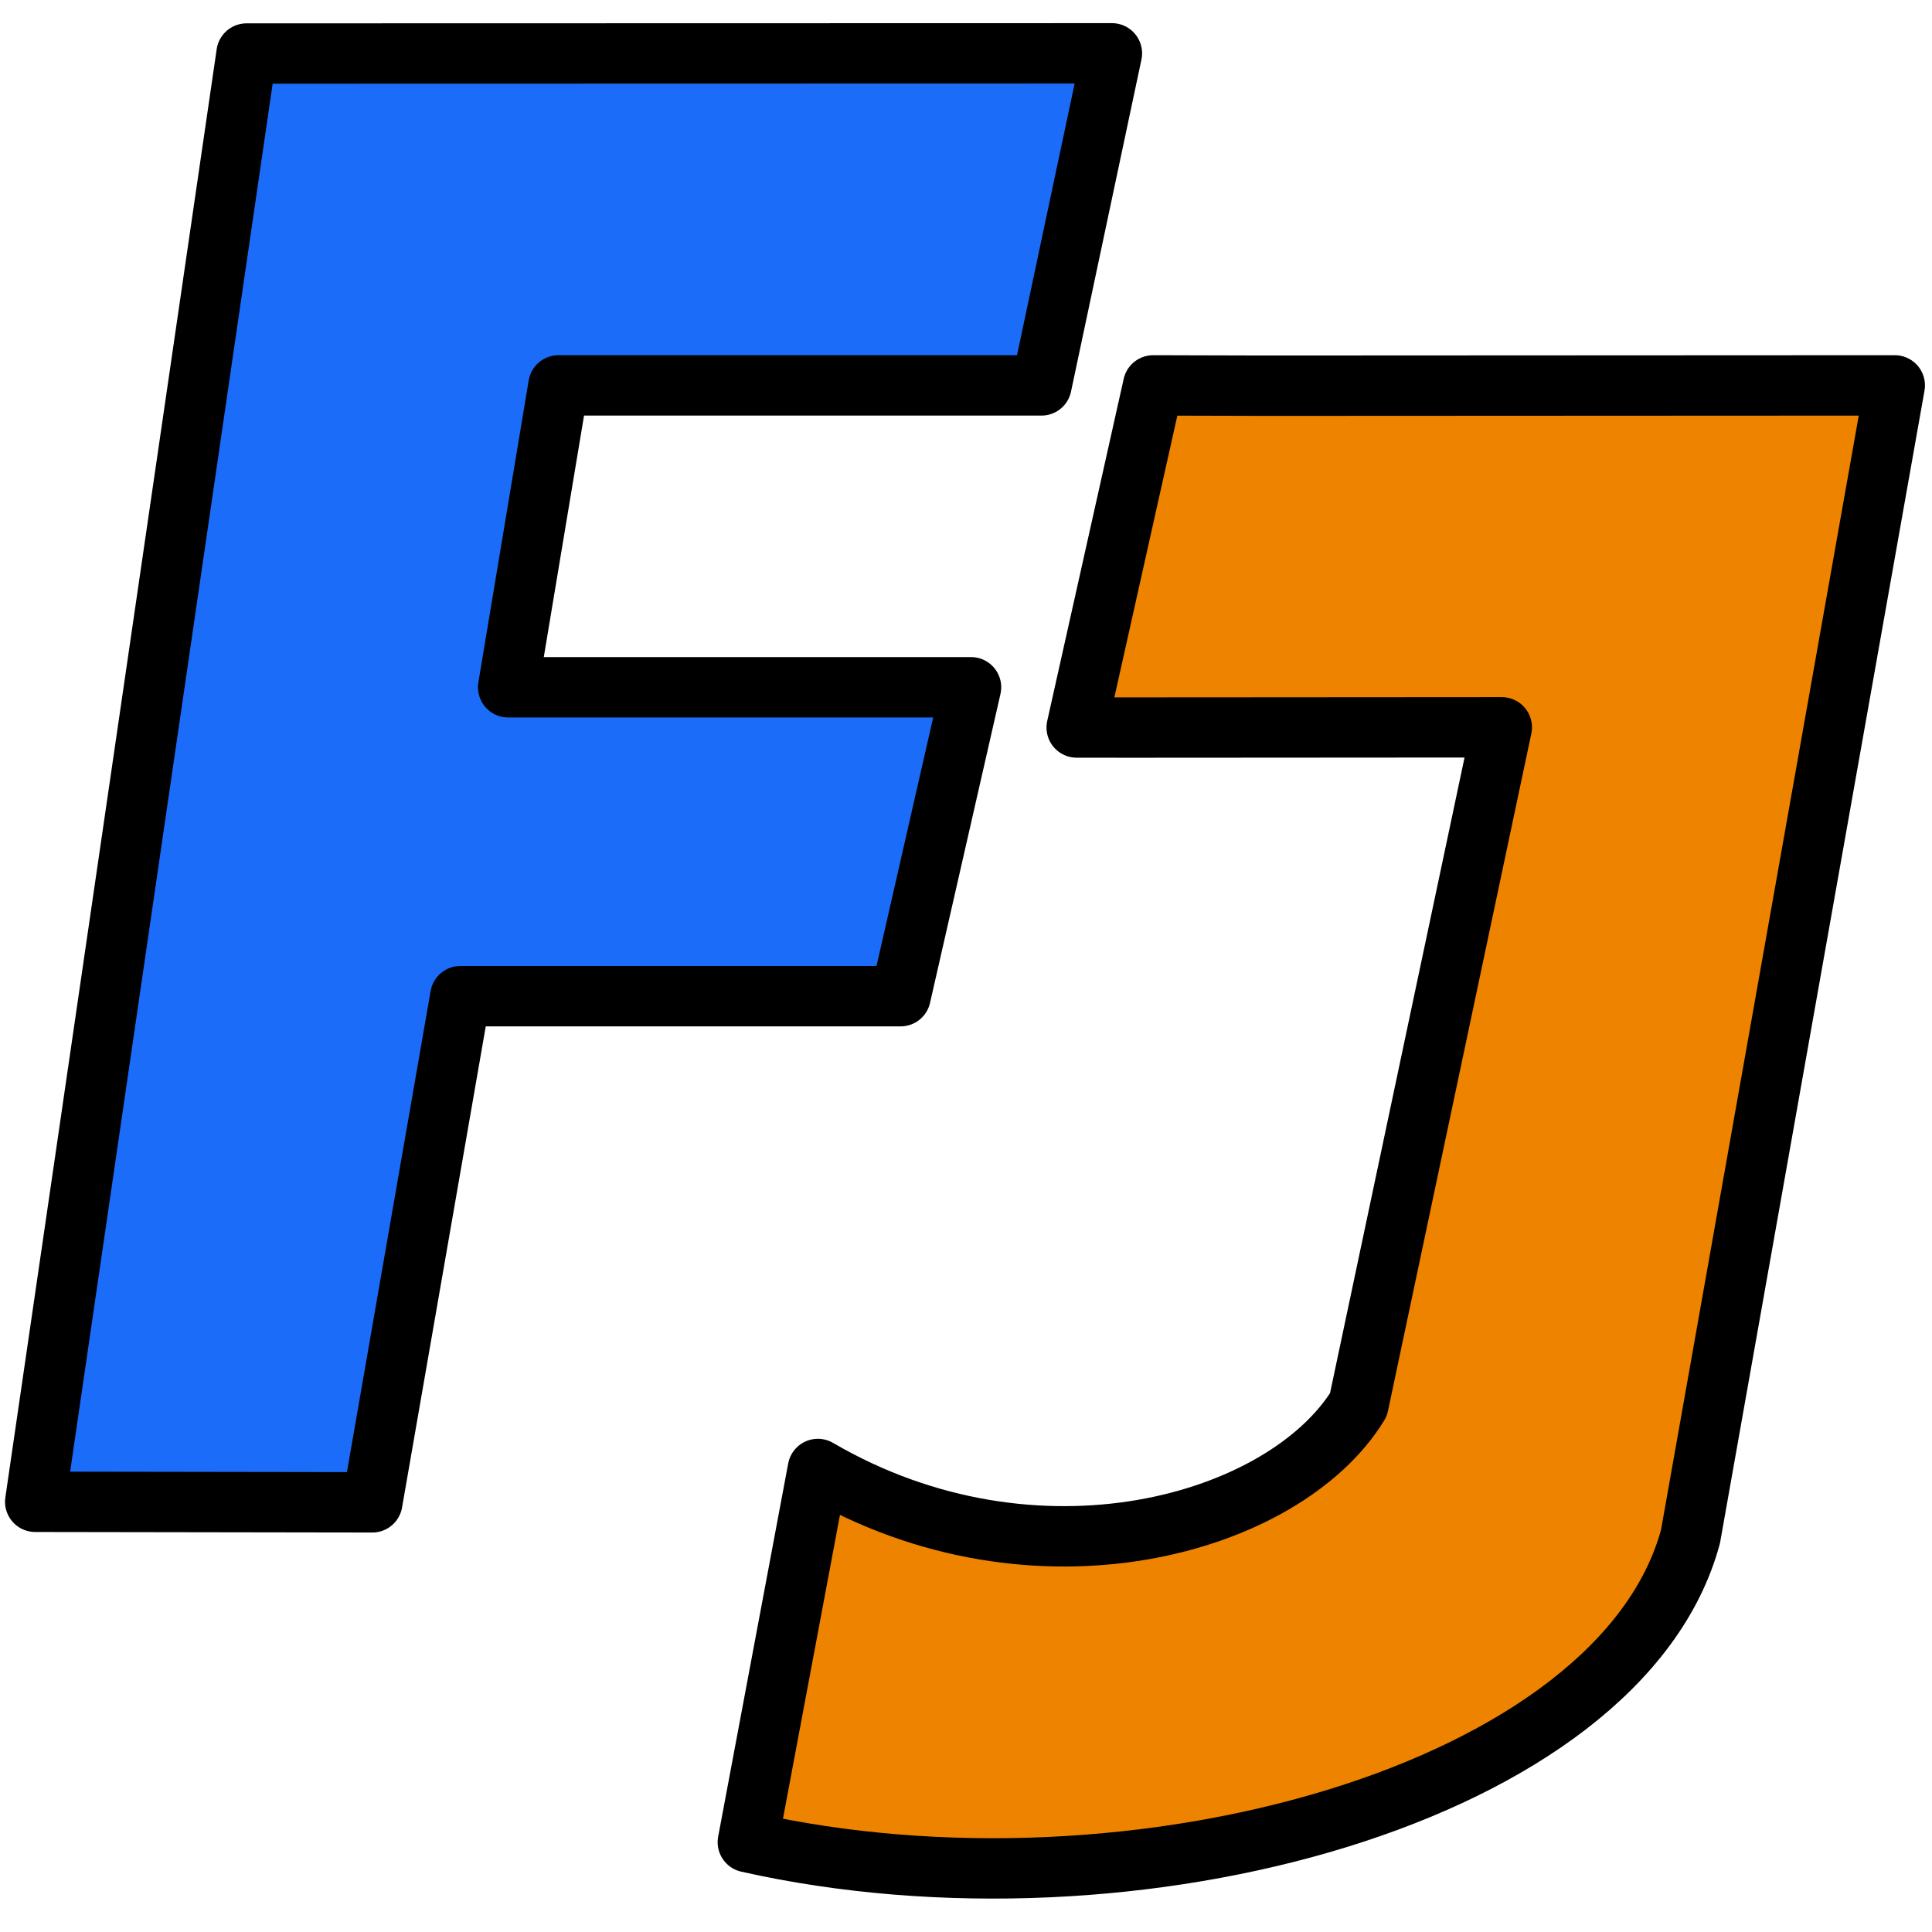 <?xml version="1.0" encoding="utf-8"?>
<svg viewBox="0 0 192 192" xmlns="http://www.w3.org/2000/svg">
  <path style="stroke-linejoin: round; stroke-linecap: round; stroke-width: 6px; fill: rgb(27, 108, 249); stroke: rgb(0, 0, 0);" d="M 24.502 5.32 L 110.5 5.3 L 103.5 38.3 L 55.5 38.3 L 50.5 68.3 L 96.5 68.3 L 89.5 99 L 45.75 99 L 37 149.3 L 3.5 149.248 L 24.502 5.32 Z"/>
  <path style="stroke-linejoin: round; stroke-linecap: round; stroke-width: 6px; fill: rgb(238, 131, 0); stroke: rgb(0, 0, 0);" d="M 125.574 38.33 L 188.3 38.3 L 168 152.7 C 161.11 178.231 112.649 191.699 74.319 183.076 L 81.28 145.986 C 102.968 158.65 127.693 151.541 135 139.6 L 149.246 72.28 C 140.903 72.28 107.989 72.317 107 72.3 L 114.6 38.3 L 125.574 38.33 Z"/>
</svg>